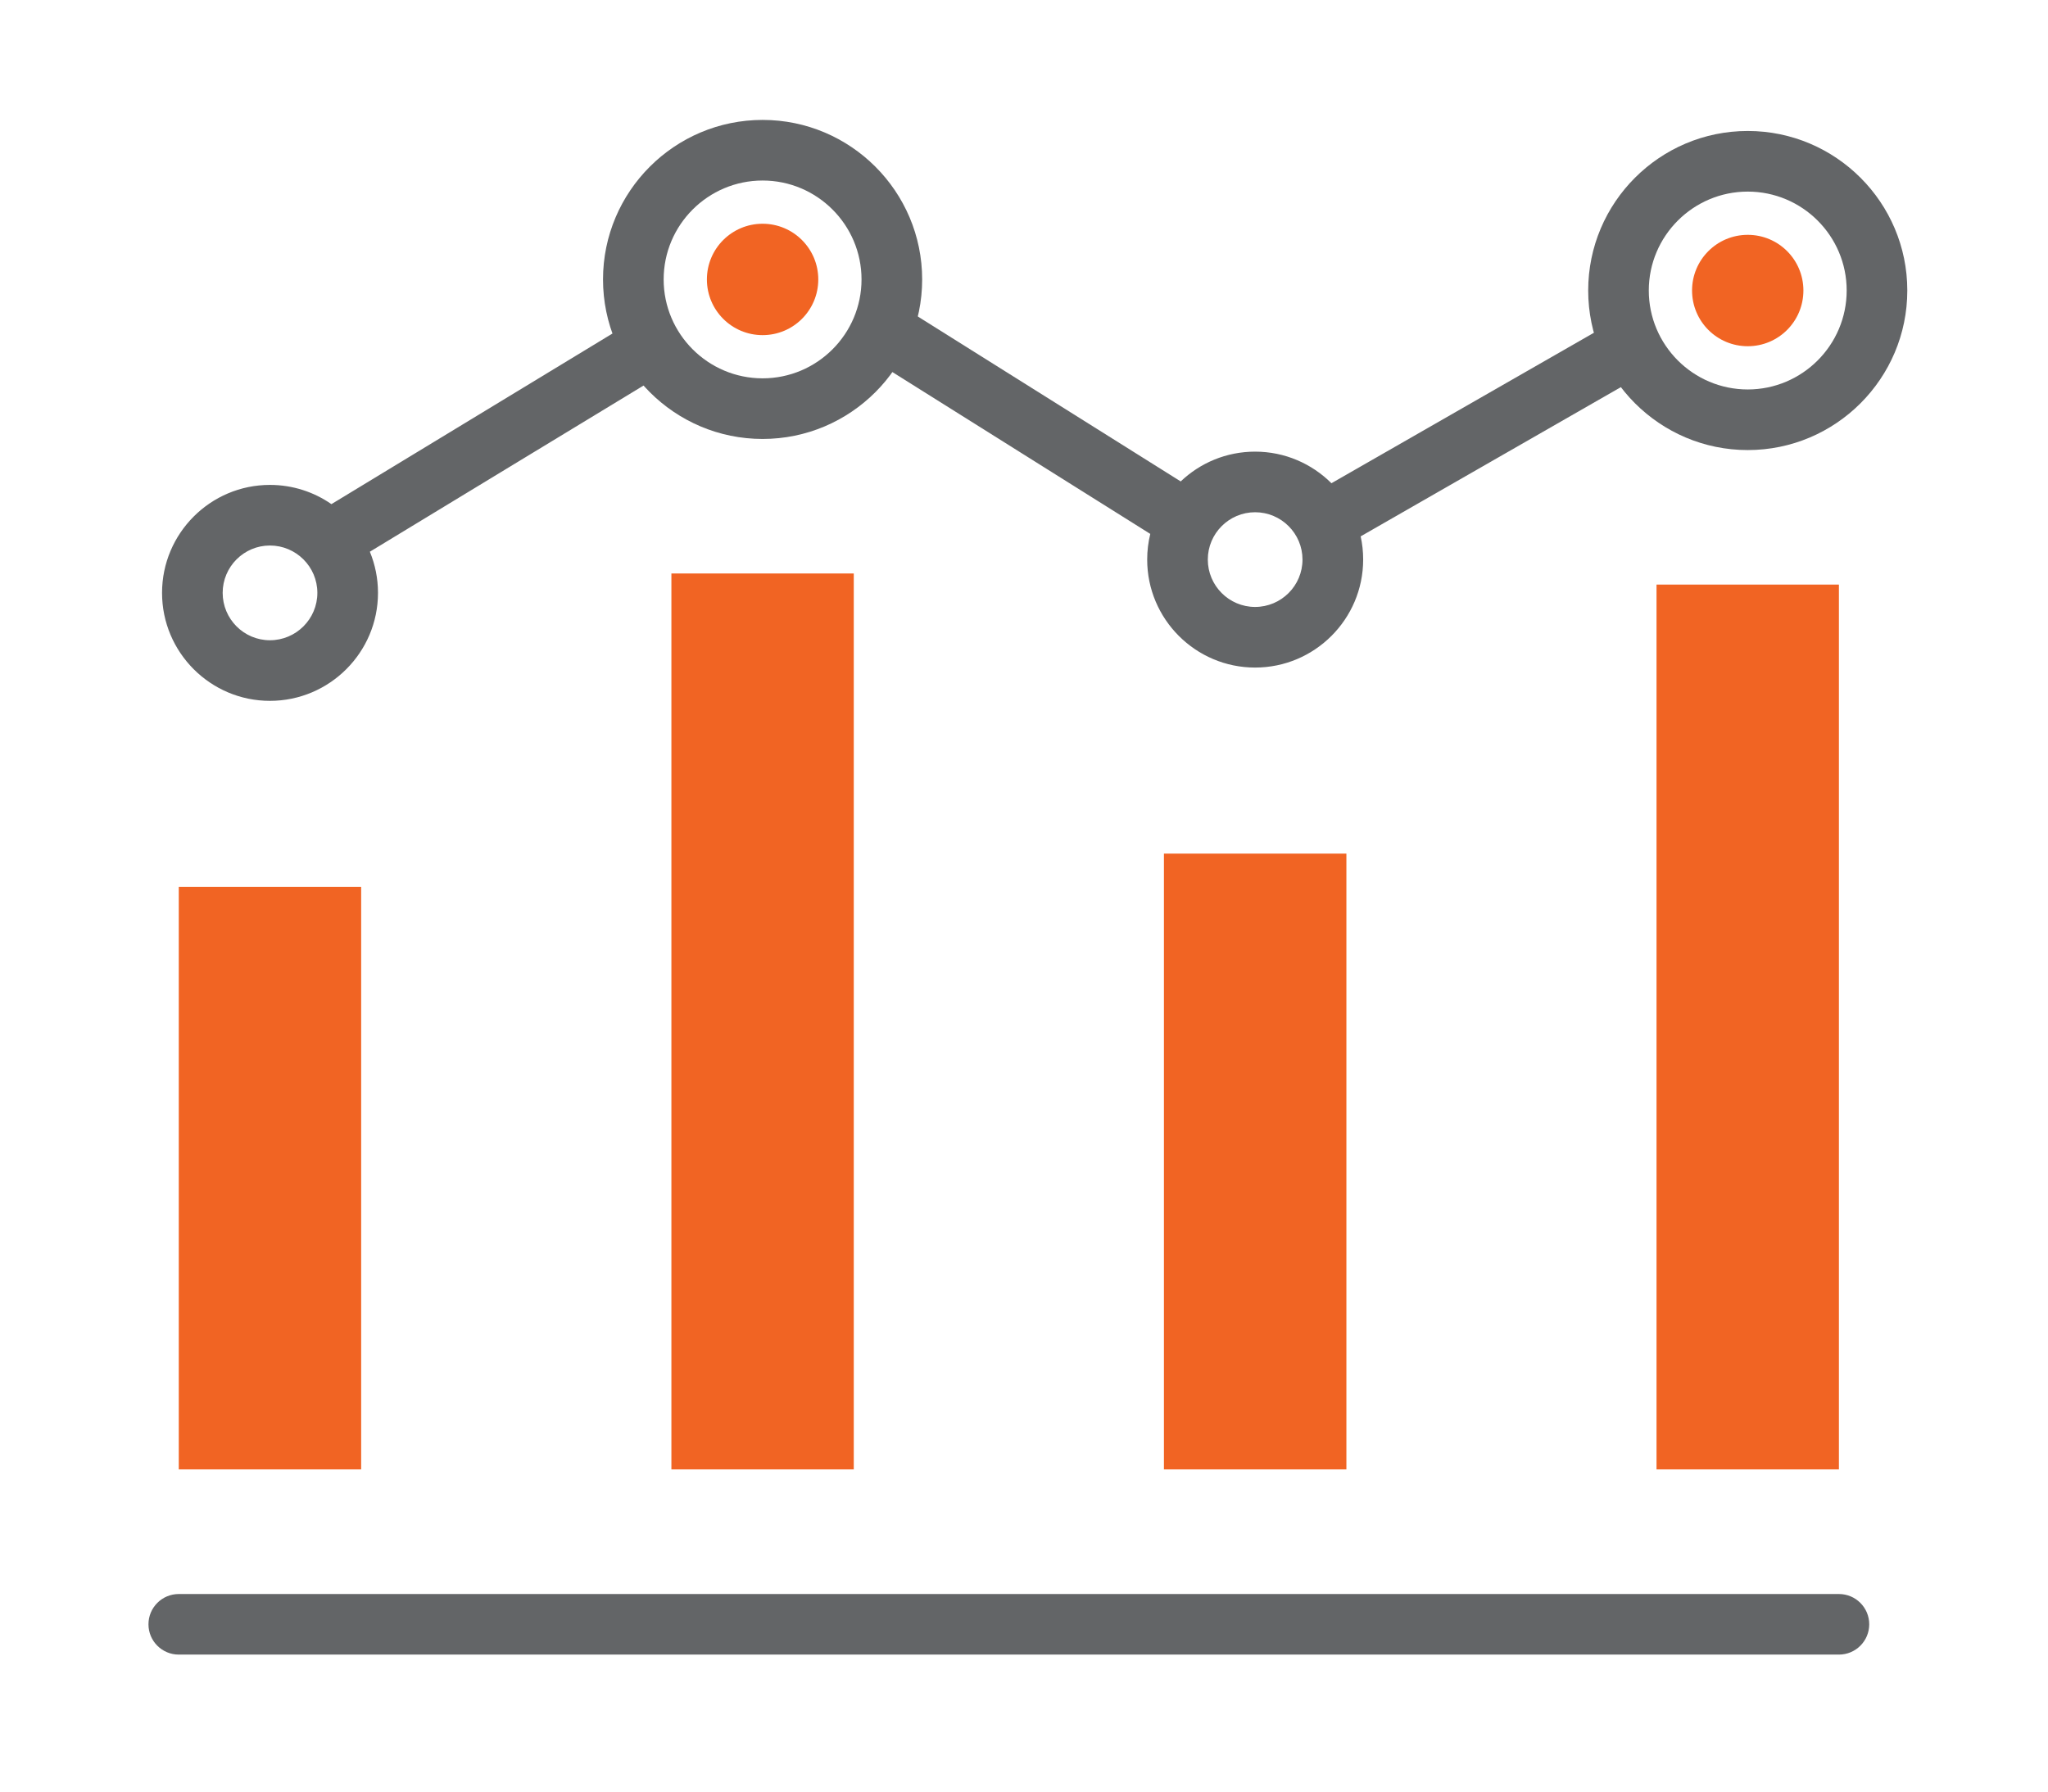 <svg version="1.1" id="Analytics" xmlns="http://www.w3.org/2000/svg" xmlns:xlink="http://www.w3.org/1999/xlink" x="0px" y="0px"
	 width="120px" height="105px" viewBox="0 0 120 105" enable-background="new 0 0 120 105" xml:space="preserve">
<path fill="#F16423" d="M47.946,16.377c0-1.802-1.459-3.264-3.263-3.264c-1.804,0-3.263,1.462-3.263,3.264
	c0,1.804,1.459,3.264,3.263,3.264C46.487,19.641,47.946,18.181,47.946,16.377"/>
<path fill="#636567" d="M107.749,96.971H10.475c-0.981,0-1.776-0.794-1.776-1.775s0.794-1.775,1.776-1.775h97.274
	c0.981,0,1.776,0.794,1.776,1.775S108.73,96.971,107.749,96.971z"/>
<rect x="10.475" y="51.978" fill="#F16423" width="10.686" height="34.14"/>
<rect x="97.062" y="34.261" fill="#F16423" width="10.687" height="51.857"/>
<rect x="39.34" y="33.61" fill="#F16423" width="10.686" height="52.508"/>
<path fill="#636567" d="M44.684,25.726c-5.156,0-9.351-4.194-9.351-9.349c0-5.155,4.194-9.349,9.351-9.349
	c5.155,0,9.349,4.194,9.349,9.349C54.033,21.532,49.838,25.726,44.684,25.726z M44.684,10.58c-3.197,0-5.798,2.6-5.798,5.797
	c0,3.196,2.602,5.796,5.798,5.796c3.196,0,5.796-2.6,5.796-5.796C50.48,13.18,47.88,10.58,44.684,10.58z"/>
<path fill="#F16423" d="M105.668,17.025c0-1.8-1.455-3.262-3.261-3.262s-3.263,1.462-3.263,3.262c0,1.804,1.457,3.266,3.263,3.266
	S105.668,18.829,105.668,17.025"/>
<path fill="#636567" d="M102.407,26.377c-5.154,0-9.349-4.195-9.349-9.352c0-5.155,4.193-9.349,9.349-9.349s9.349,4.194,9.349,9.349
	C111.756,22.182,107.562,26.377,102.407,26.377z M102.407,11.229c-3.196,0-5.798,2.6-5.798,5.796c0,3.198,2.602,5.8,5.798,5.8
	s5.797-2.602,5.797-5.8C108.204,13.829,105.604,11.229,102.407,11.229z"/>
<rect x="68.199" y="50.028" fill="#F16423" width="10.691" height="36.09"/>
<path fill="#636567" d="M15.815,41.075c-3.484,0-6.32-2.839-6.32-6.329c0-3.49,2.836-6.327,6.32-6.327
	c1.339,0,2.581,0.417,3.604,1.127l17.832-10.828l1.844,3.035L21.671,32.335c0.307,0.744,0.477,1.558,0.477,2.411
	C22.148,38.236,19.307,41.075,15.815,41.075z M15.815,31.971c-1.526,0-2.768,1.245-2.768,2.775c0,1.532,1.242,2.777,2.768,2.777
	c1.533,0,2.78-1.245,2.78-2.777C18.596,33.216,17.349,31.971,15.815,31.971z M73.541,39.124c-3.486,0-6.323-2.839-6.323-6.329
	c0-0.519,0.062-1.021,0.181-1.504L50.721,20.822l1.887-3.008l16.574,10.401c1.135-1.082,2.672-1.746,4.358-1.746
	c1.745,0,3.327,0.709,4.474,1.852l16.688-9.57l1.766,3.08l-16.742,9.604c0.098,0.439,0.147,0.894,0.147,1.36
	C79.872,36.285,77.032,39.124,73.541,39.124z M73.541,30.021c-1.527,0-2.771,1.244-2.771,2.773c0,1.532,1.244,2.777,2.771,2.777
	c1.531,0,2.777-1.245,2.777-2.777C76.318,31.265,75.072,30.021,73.541,30.021z"/>
</svg>
